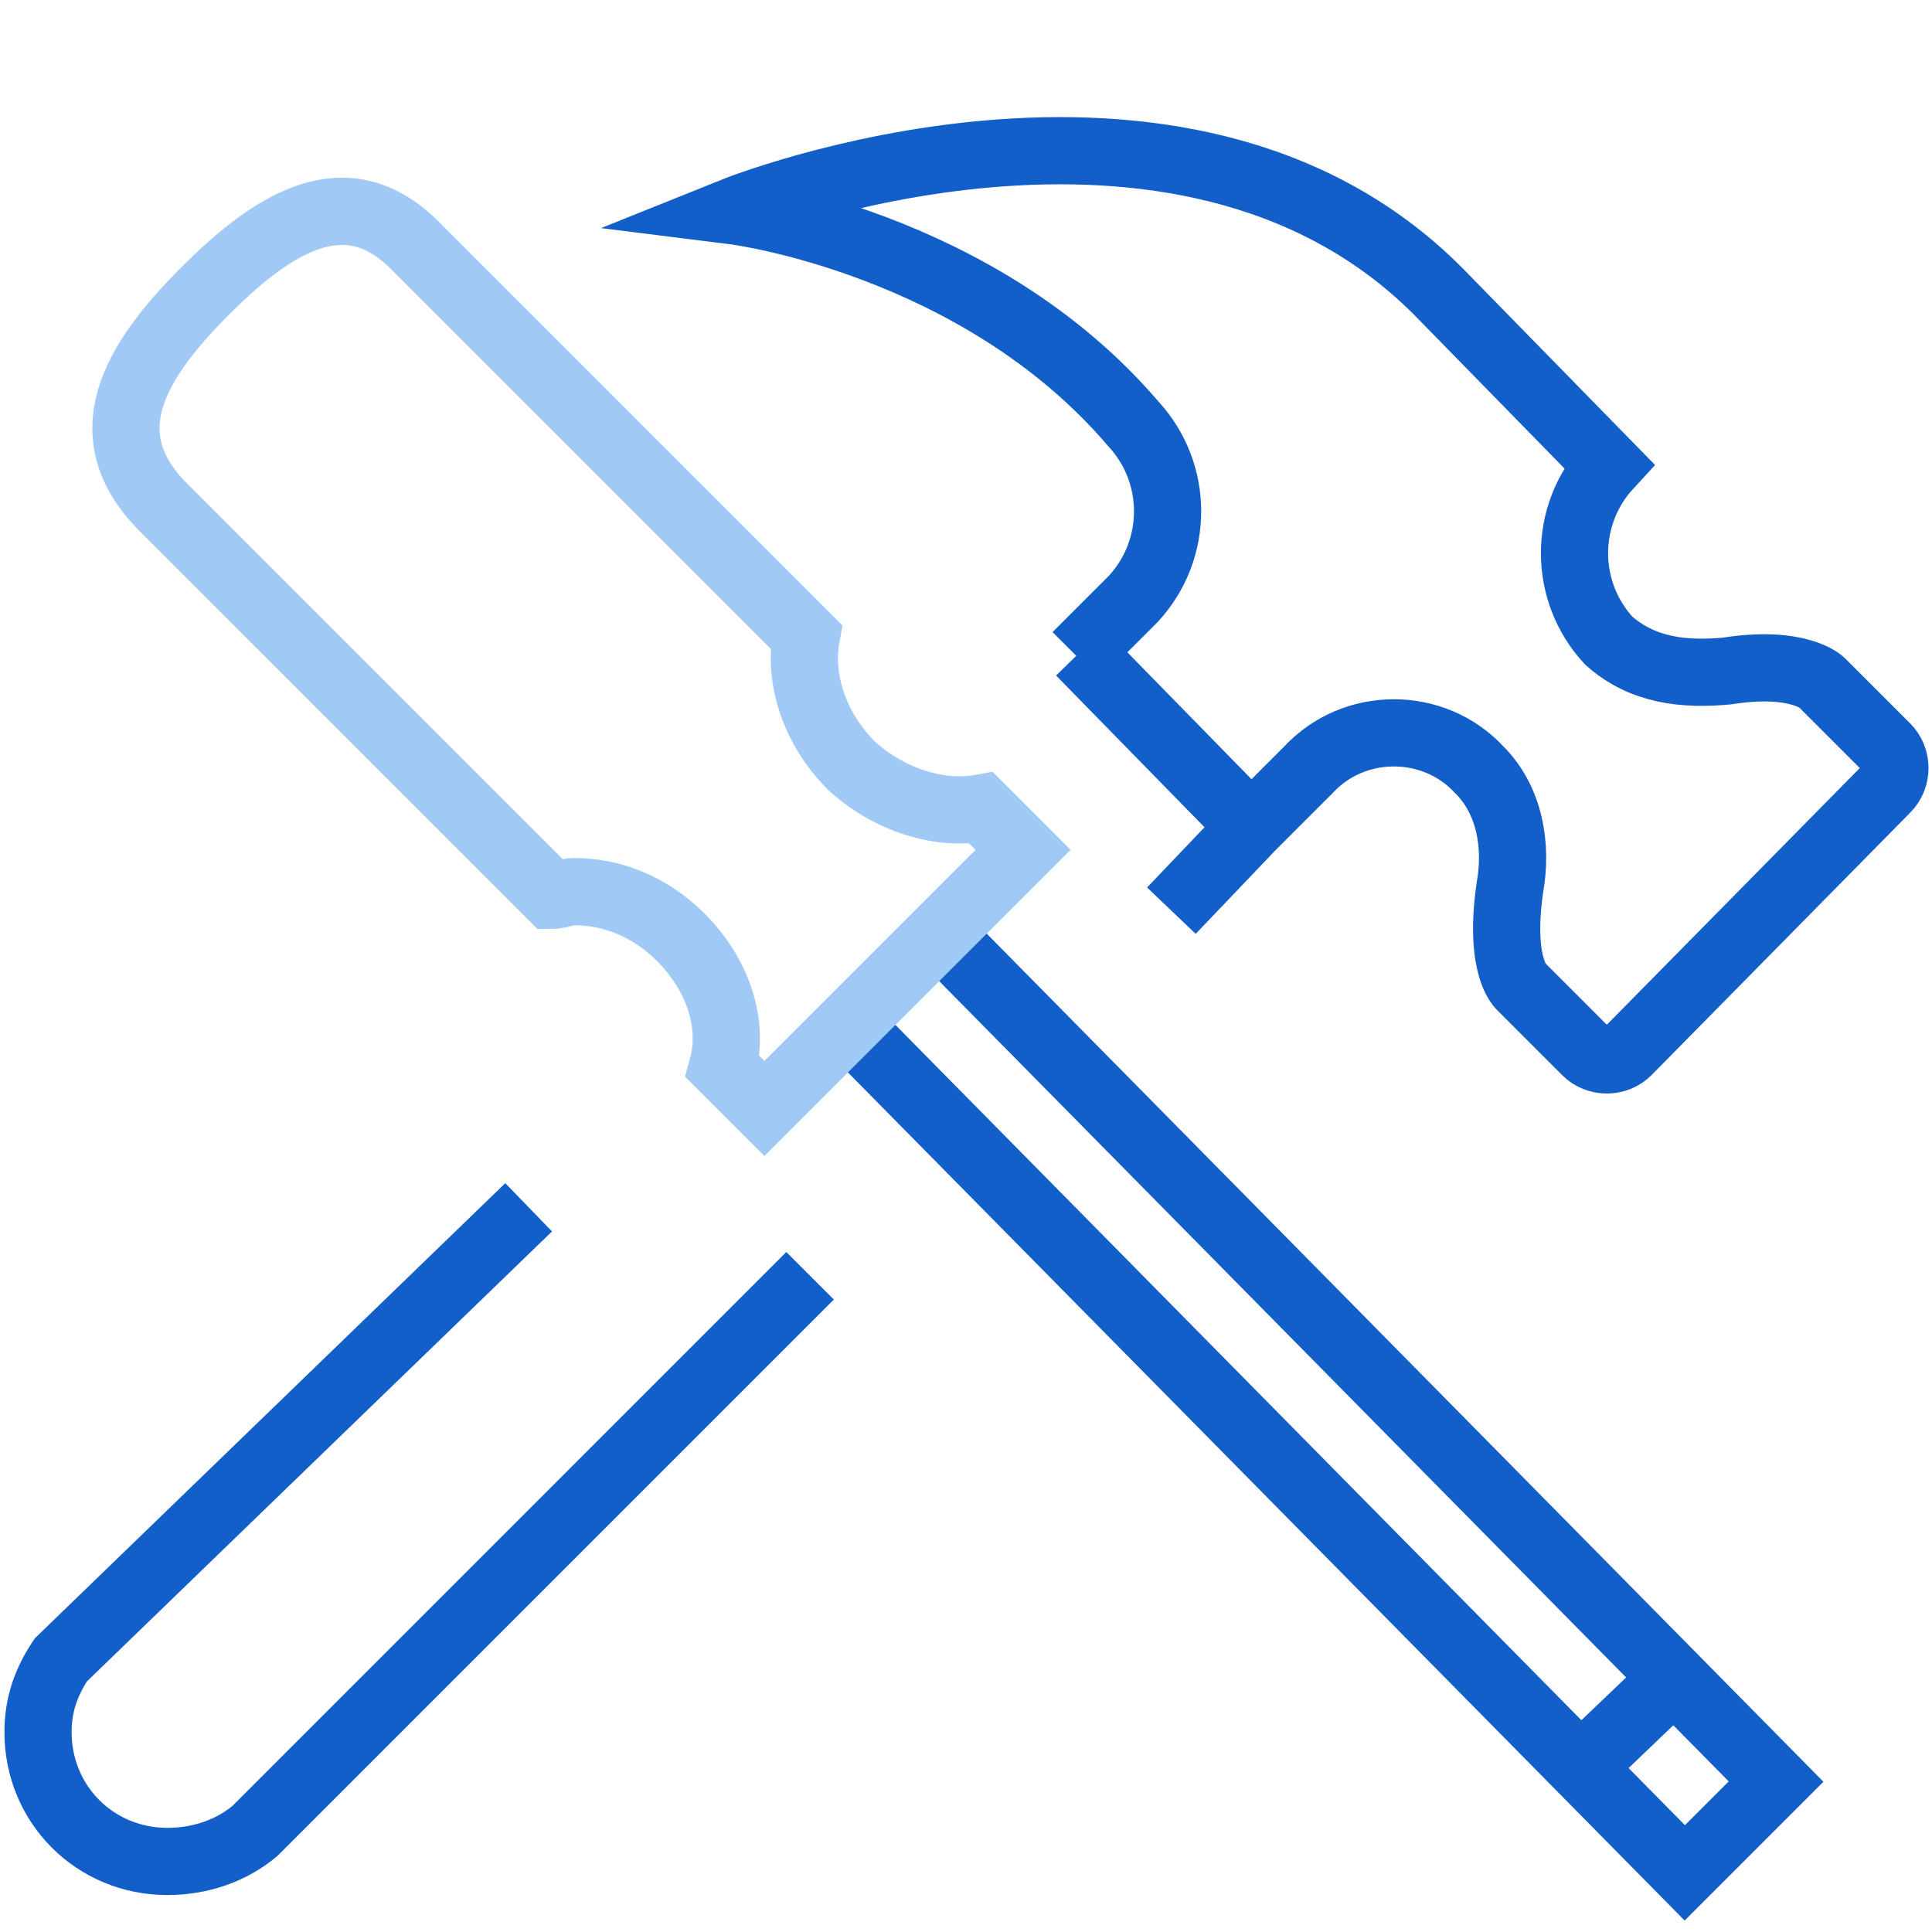 <svg width="69" height="69" viewBox="0 0 69 69" fill="none" xmlns="http://www.w3.org/2000/svg">
<g clip-path="url(#clip0)">
<path d="M33.549 33.339L63.431 63.628L60.171 66.888L30.289 36.599" stroke="#125FCA" stroke-width="2.4" stroke-miterlimit="10"/>
<path d="M56.775 62.813L59.899 59.825" stroke="#125FCA" stroke-width="2.4" stroke-miterlimit="10"/>
<path d="M44.687 29.535L38.575 23.287" stroke="#125FCA" stroke-width="2.4" stroke-miterlimit="10"/>
<path d="M28.931 22.744H28.795" stroke="#285BA2" stroke-width="2.4" stroke-miterlimit="10"/>
<path d="M28.795 22.744L14.941 8.89C12.496 6.309 9.915 7.803 7.335 10.384C4.754 12.964 3.26 15.545 5.841 18.126L19.695 31.98C19.967 31.98 20.238 31.844 20.51 31.844C21.868 31.844 23.227 32.388 24.313 33.474C25.671 34.833 26.215 36.598 25.807 38.093L27.301 39.587L36.538 30.35L35.043 28.856C33.549 29.128 31.784 28.585 30.425 27.362C29.067 26.004 28.524 24.238 28.795 22.744Z" stroke="#A0CAF5" stroke-width="2.4" stroke-miterlimit="10"/>
<path d="M41.835 32.524L44.687 29.535L46.725 27.498C48.355 25.732 51.207 25.732 52.837 27.498C53.923 28.585 54.195 30.215 53.923 31.709C53.516 34.561 54.331 35.24 54.331 35.24L56.64 37.549C57.047 37.957 57.727 37.957 58.134 37.549L67.37 28.177C67.778 27.77 67.778 27.09 67.37 26.683L65.061 24.374C65.061 24.374 64.246 23.559 61.666 23.966C60.172 24.102 58.677 23.966 57.455 22.88C55.825 21.114 55.825 18.398 57.455 16.632L51.343 10.384C42.107 1.148 26.215 7.531 26.215 7.531C26.215 7.531 34.908 8.618 40.477 15.138C42.107 16.904 42.107 19.62 40.477 21.386L38.439 23.423" stroke="#125FCA" stroke-width="2.4" stroke-miterlimit="10"/>
<path d="M18.88 43.118L2.173 59.282C1.63 60.096 1.358 60.911 1.358 61.862C1.358 64.443 3.396 66.48 5.977 66.48C7.199 66.48 8.286 66.073 9.101 65.394L28.931 45.563" stroke="#125FCA" stroke-width="2.4" stroke-miterlimit="10"/>
</g>
<defs>
<clipPath id="clip0">
<rect width="69" height="64.789" fill="white" transform="translate(0 4)"/>
</clipPath>
</defs>
</svg>

